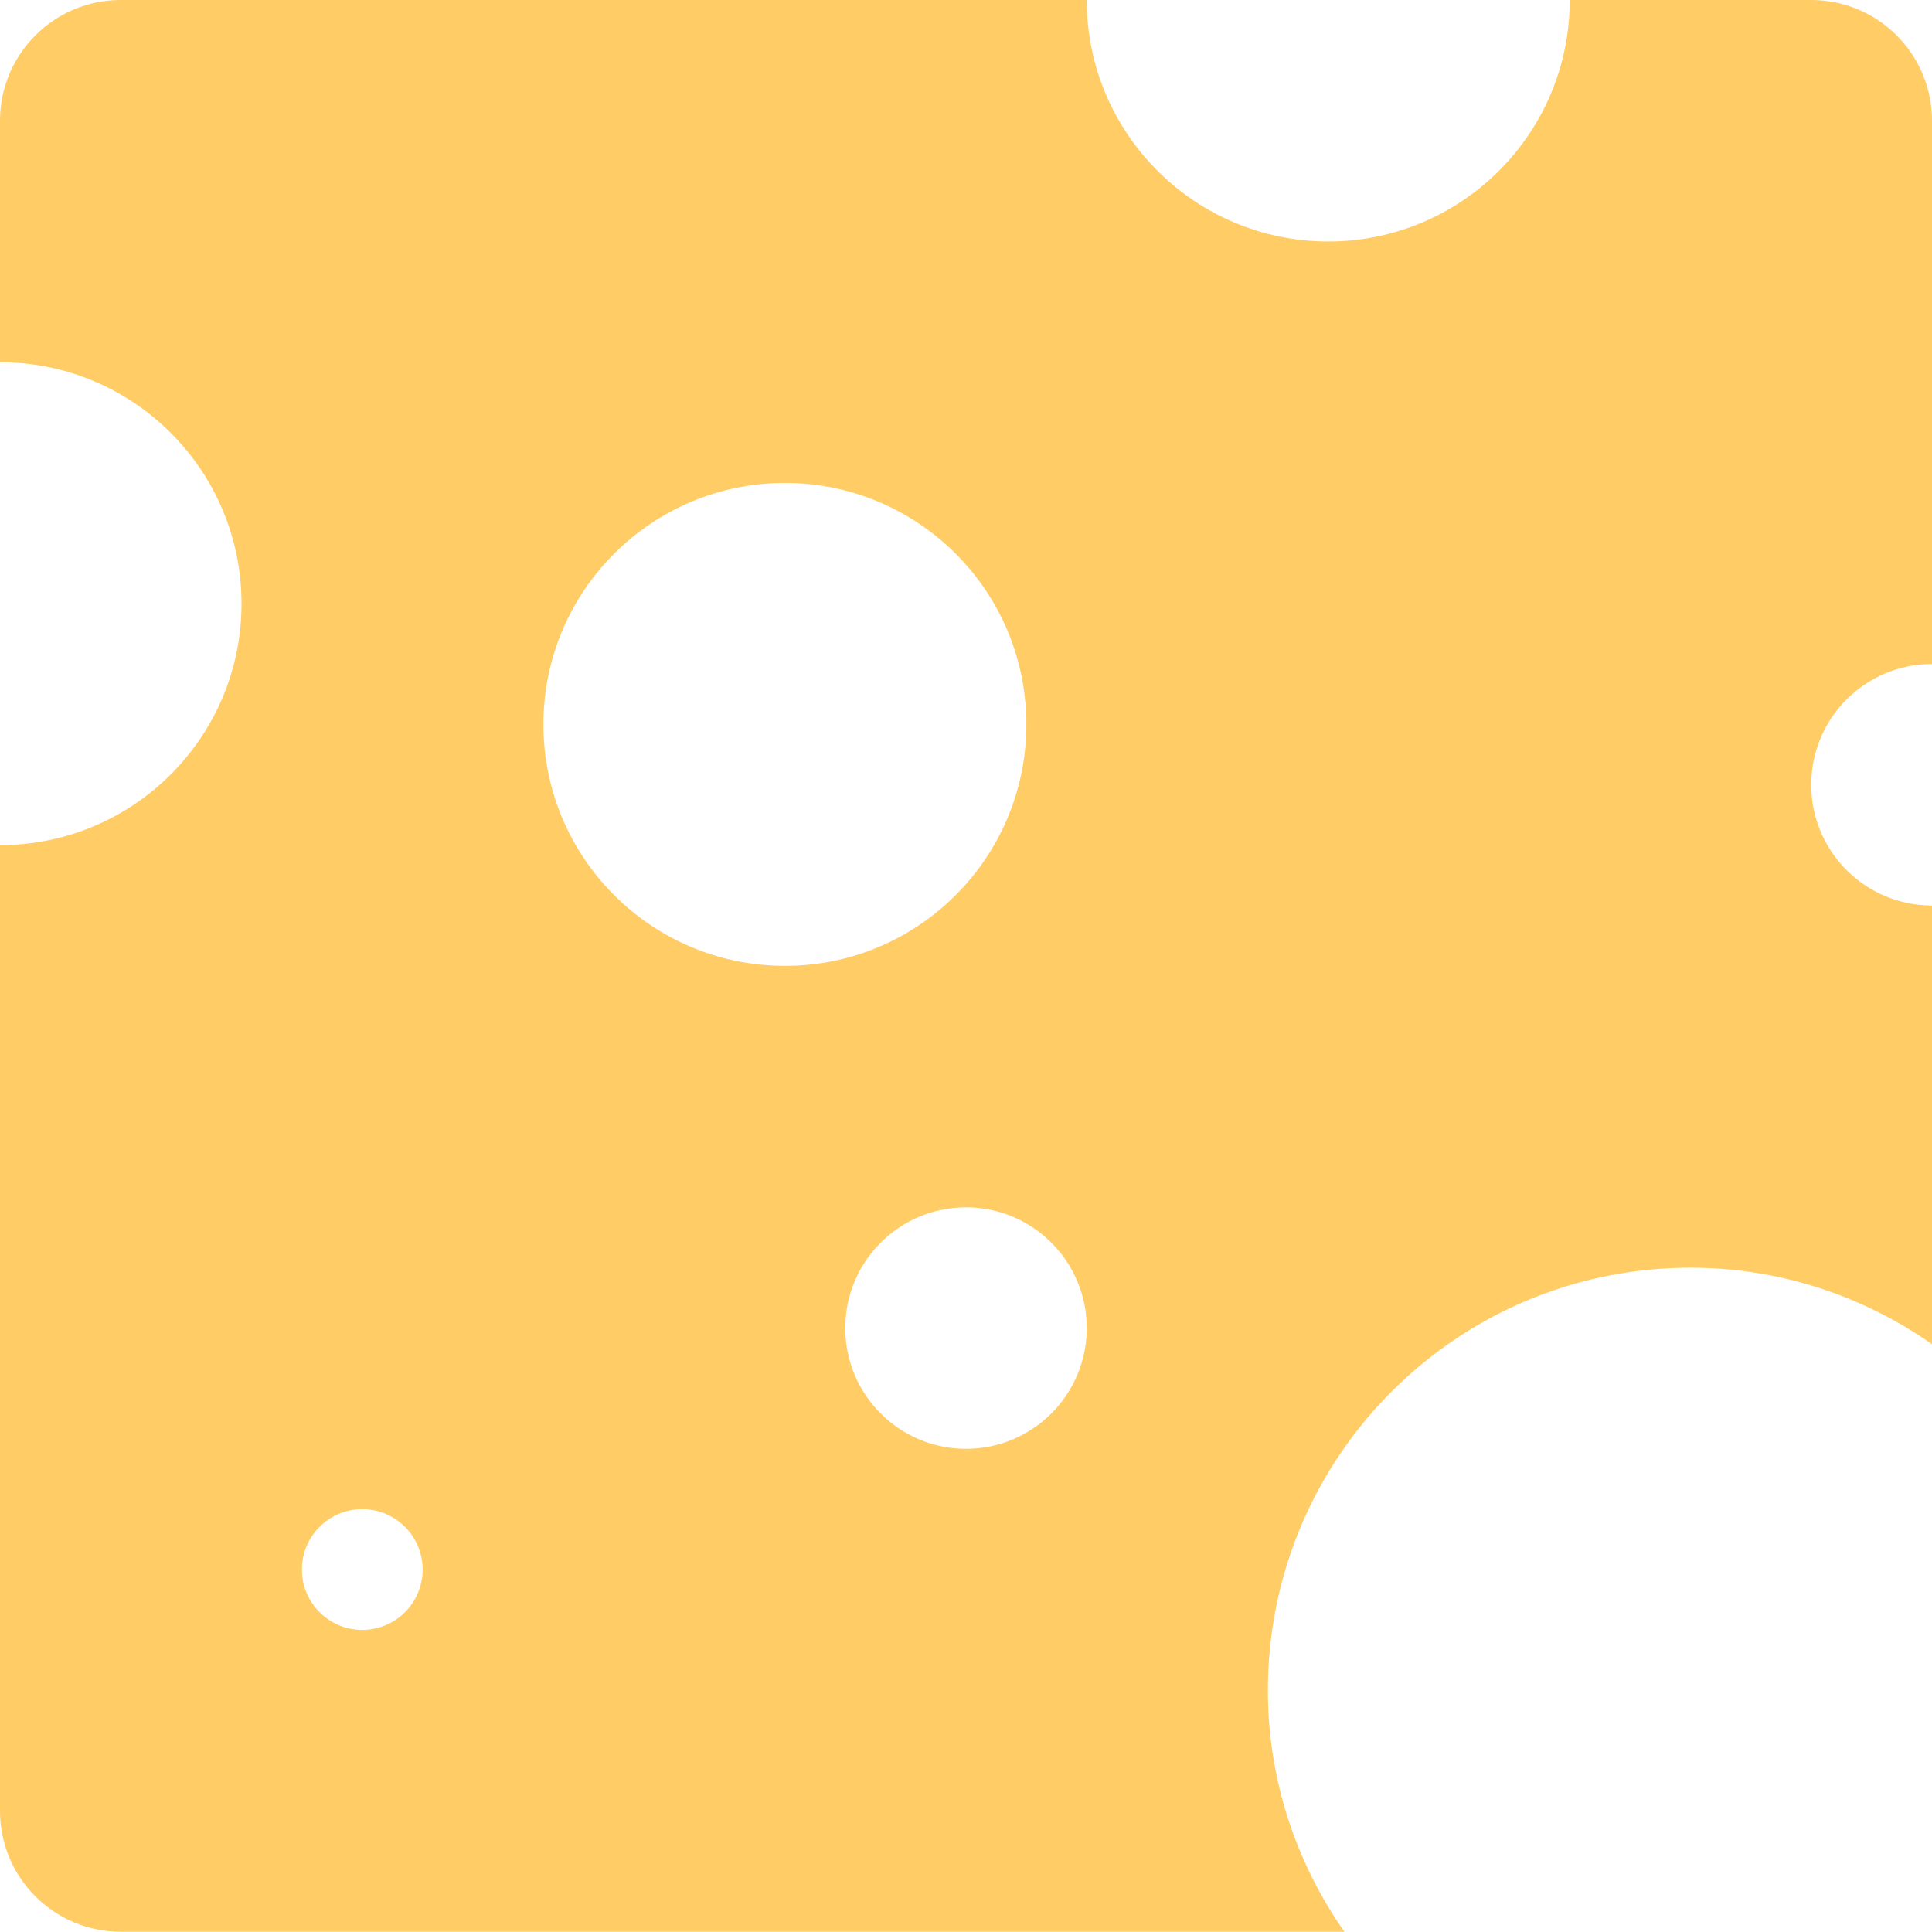 <svg xmlns="http://www.w3.org/2000/svg" xmlns:xlink="http://www.w3.org/1999/xlink" id="Layer_1" width="64.004" height="63.995" x="0" style="enable-background:new 0 0 64.004 63.995" y="0" version="1.1" viewBox="0 0 64.004 63.995" xml:space="preserve"><g id="Cheese"><g><path style="fill:#fc6" d="M64.004,21.998V4c0-2.209-1.791-4-4.001-4h-8c0,4.418-3.582,7.999-8,7.999 c-4.419,0-8.001-3.581-8.001-7.999H4.001C1.792,0,0,1.791,0,4v7.999c4.419,0,8.001,3.582,8.001,7.999c0,4.419-3.582,8-8.001,8 v31.998c0,2.209,1.792,3.999,4.001,3.999h40.535c-1.587-2.27-2.533-5.02-2.533-7.999c0-7.731,6.268-13.999,14-13.999 c2.98,0,5.73,0.946,8.001,2.533V29.998c-2.21,0-4.001-1.791-4.001-4S61.794,21.998,64.004,21.998z M12.001,53.996 c-1.104,0-2-0.896-2-2s0.896-2,2-2s2,0.896,2,2S13.105,53.996,12.001,53.996z M18.002,23.998c0-4.418,3.582-7.999,8-7.999 s8,3.581,8,7.999s-3.582,8-8,8S18.002,28.416,18.002,23.998z M32.002,47.997c-2.209,0-4-1.791-4-4s1.791-4,4-4s4,1.791,4,4 S34.211,47.997,32.002,47.997z"/></g></g></svg>